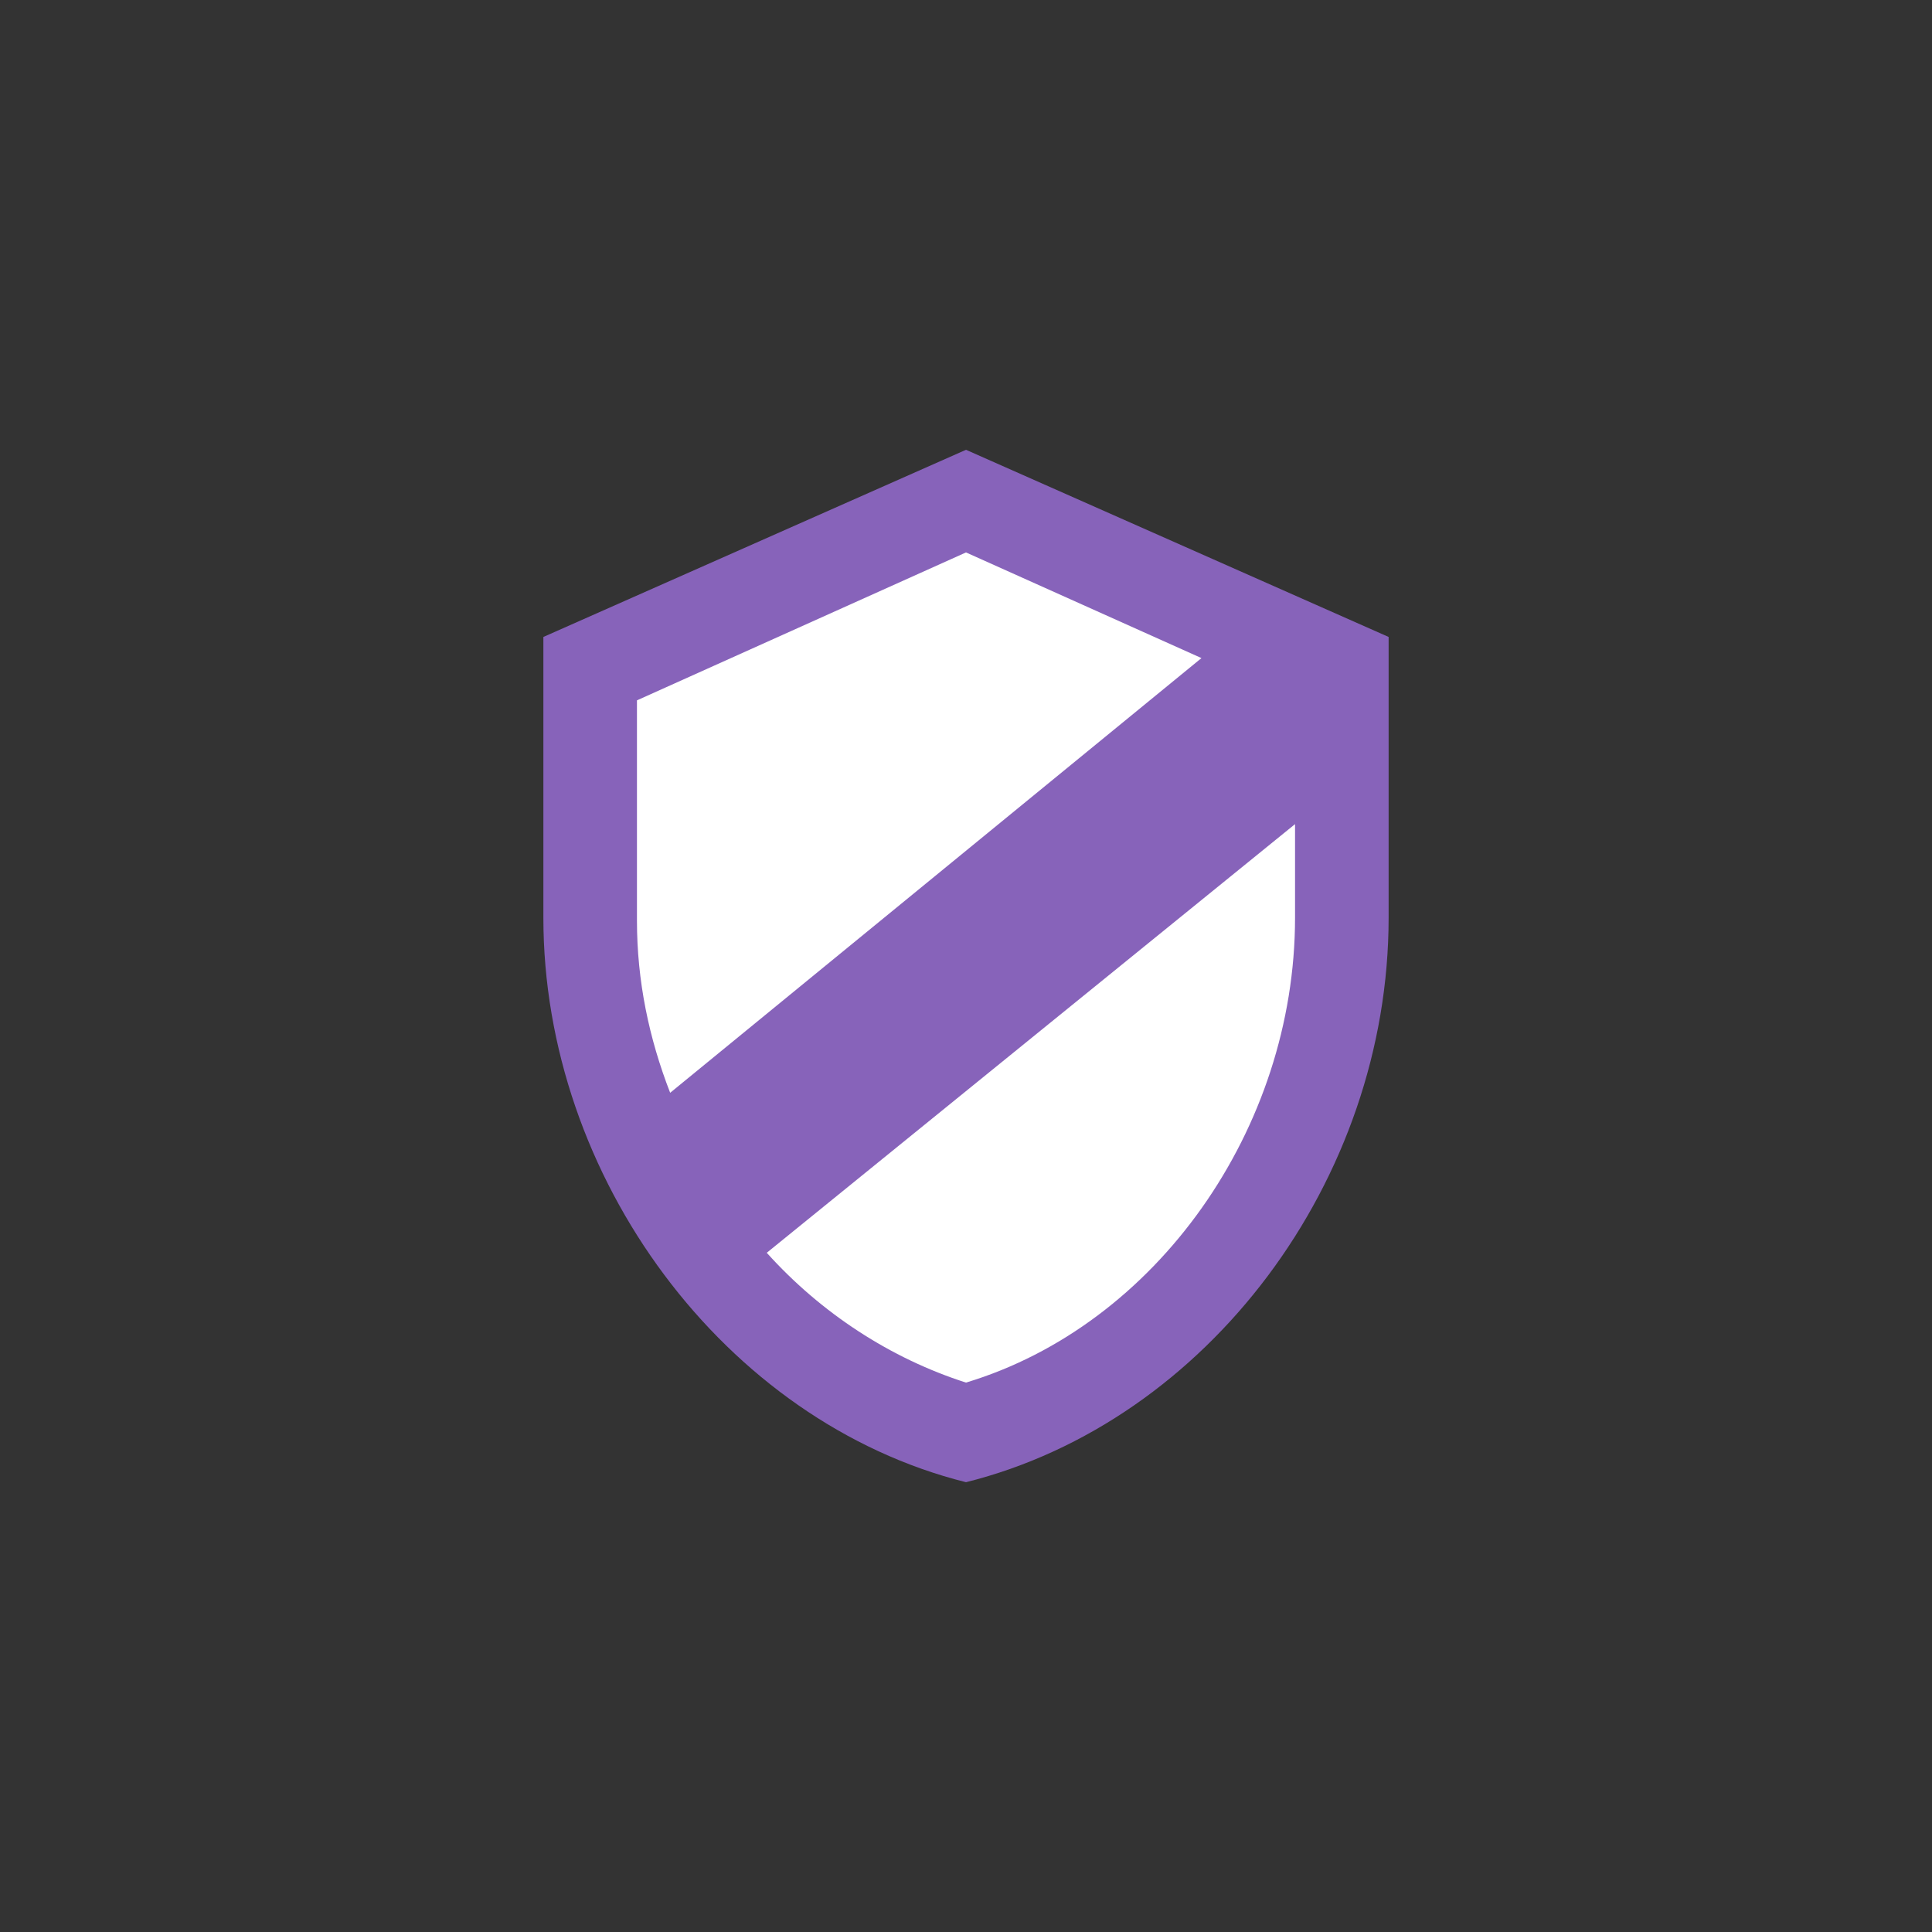 <?xml version="1.0" encoding="utf-8"?>
<!-- Generator: Adobe Illustrator 27.0.0, SVG Export Plug-In . SVG Version: 6.00 Build 0)  -->
<svg version="1.1" id="Layer_1" xmlns="http://www.w3.org/2000/svg" xmlns:xlink="http://www.w3.org/1999/xlink" x="0px" y="0px"
	 viewBox="0 0 64 64" style="enable-background:new 0 0 64 64;" xml:space="preserve">
<rect x="0" y="0" width="64" height="64" fill="#333333" stroke="none"/>
<style type="text/css">
	.st0{fill:#8763BA;}
	.st1{fill:#FFFFFF;}
</style>
<path class="st0" d="M32,14.9l-14,6.2v9.3c0,8.6,6,16.7,14,18.7c8-2,14-10,14-18.7v-9.3L32,14.9z"/>
<path class="st1" d="M22.2,36.2c-0.7-1.8-1.1-3.7-1.1-5.7v-7.3L32,18.3l7.8,3.5L22.2,36.2z M42.9,30.4c0,7-4.6,13.5-10.9,15.4
	c-2.5-0.8-4.8-2.3-6.6-4.3l17.5-14.2V30.4z"/>
</svg>
